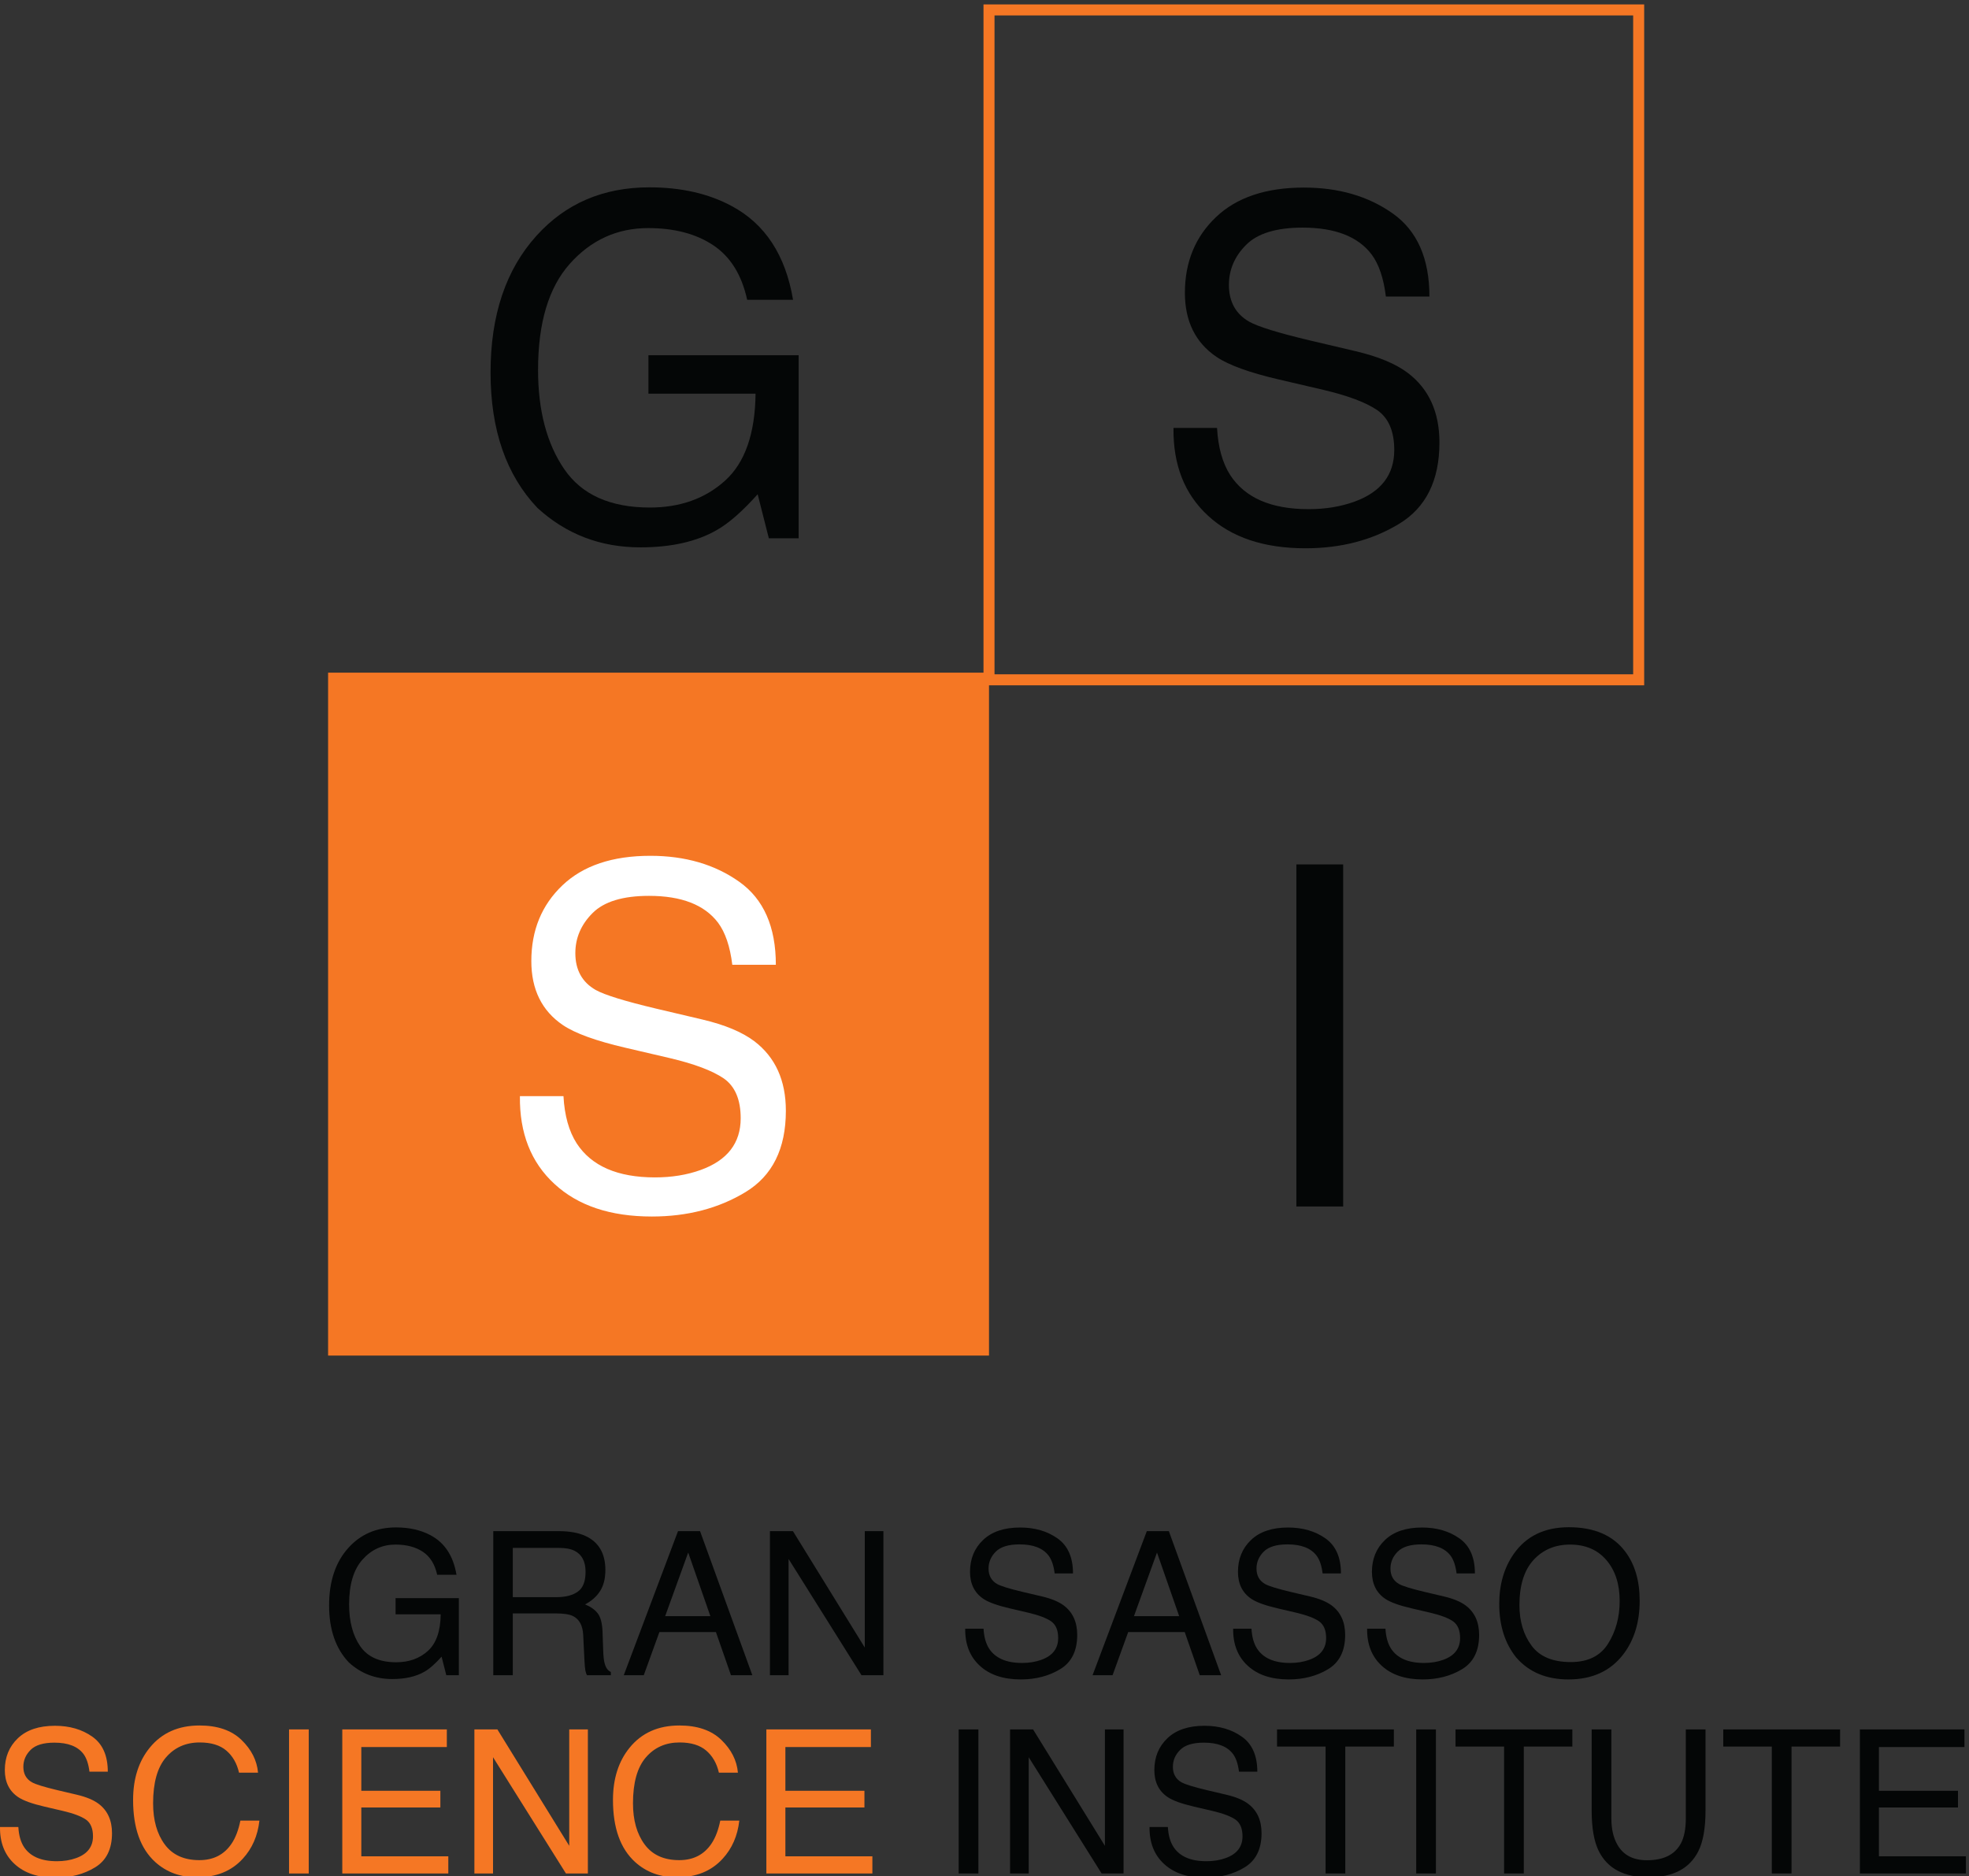 <?xml version="1.0" encoding="UTF-8" standalone="no"?>
<!-- Created with Inkscape (http://www.inkscape.org/) -->

<svg
   version="1.1"
   id="svg2"
   width="171.56"
   height="163.481"
   viewBox="0 0 171.56 163.481"
   sodipodi:docname="gssi-quadrato_vettoriale.svg"
   xmlns:inkscape="http://www.inkscape.org/namespaces/inkscape"
   xmlns:sodipodi="http://sodipodi.sourceforge.net/DTD/sodipodi-0.dtd"
   xmlns="http://www.w3.org/2000/svg"
   xmlns:svg="http://www.w3.org/2000/svg">
  <rect x="0" y="0" width="171.56" height="163.481" fill="#333333" stroke="none"/>
  <defs
     id="defs6" />
  <sodipodi:namedview
     id="namedview4"
     pagecolor="#ffffff"
     bordercolor="#000000"
     borderopacity="0.25"
     inkscape:showpageshadow="2"
     inkscape:pageopacity="0.0"
     inkscape:pagecheckerboard="0"
     inkscape:deskcolor="#d1d1d1"
     showgrid="false" />
  <g
     id="g8"
     inkscape:groupmode="layer"
     inkscape:label="ink_ext_XXXXXX"
     transform="matrix(1.333,0,0,-1.333,-0.773,679.377)">
    <g
       id="g10"
       transform="matrix(0.024,0,0,0.024,0.58,386.922)">
      <path
         d="m 1992.35,4553.12 c 91.26,-48.63 147.11,-133.83 167.53,-255.6 h -124.94 c -14.9,68.07 -45.75,117.65 -92.55,148.73 -46.8,31.08 -105.79,46.62 -177,46.62 -84.48,0 -155.6,-32.35 -213.36,-97.05 -57.76,-64.69 -86.64,-161.09 -86.64,-289.21 0,-110.78 23.82,-200.95 71.48,-270.5 47.65,-69.56 125.34,-104.33 233.08,-104.33 82.45,0 150.72,24.42 204.81,73.25 54.06,48.84 81.74,127.8 83.01,236.89 h -291.75 v 104.65 h 409.08 v -498.51 h -81.18 l -30.44,119.87 c -42.02,-46.93 -79.24,-79.5 -111.68,-97.68 -54.49,-31.28 -123.74,-46.93 -207.76,-46.93 -108.57,0 -201.95,35.73 -280.14,107.19 -85.26,89.64 -127.9,212.68 -127.9,369.13 0,156.02 41.68,280.11 125.02,372.3 79.18,87.94 181.7,131.92 307.56,131.92 86.26,0 160.84,-16.92 223.77,-50.74"
         style="fill:#040606;fill-opacity:1;fill-rule:nonzero;stroke:none"
         id="path12" />
      <path
         d="M 2693.56,1422.04 H 893.563 v 1860 H 2693.56 v -1860"
         style="fill:#f57724;fill-opacity:1;fill-rule:nonzero;stroke:none"
         id="path14" />
      <path
         d="m 3314.61,3948.69 c 2.86,-52.87 14.87,-95.78 36.04,-128.75 40.32,-61.74 111.4,-92.6 213.22,-92.6 45.62,0 87.16,6.76 124.64,20.29 72.5,26.21 108.76,73.15 108.76,140.8 0,50.74 -15.37,86.9 -46.09,108.46 -31.13,21.14 -79.87,39.53 -146.23,55.18 l -122.27,28.54 c -79.87,18.6 -136.4,39.1 -169.58,61.52 -57.35,38.89 -86.02,97.04 -86.02,174.42 0,83.72 28.18,152.42 84.55,206.13 56.37,53.69 136.2,80.54 239.48,80.54 95.05,0 175.79,-23.57 242.26,-70.72 66.44,-47.14 99.66,-122.51 99.66,-226.1 h -118.6 c -6.08,49.89 -19.05,88.16 -38.92,114.8 -36.89,48.61 -99.53,72.94 -187.89,72.94 -71.34,0 -122.63,-15.66 -153.84,-46.94 -31.23,-31.3 -46.82,-67.65 -46.82,-109.09 0,-45.66 18.43,-79.07 55.3,-100.21 24.17,-13.54 78.86,-30.44 164.08,-50.74 l 126.6,-29.81 c 61.03,-14.38 108.15,-34.04 141.32,-58.98 57.37,-43.56 86.05,-106.77 86.05,-189.64 0,-103.17 -36.59,-176.95 -109.8,-221.35 -73.19,-44.4 -158.24,-66.59 -255.13,-66.59 -113,0 -201.45,29.58 -265.35,88.79 -63.96,58.76 -95.3,138.47 -94.03,239.11 h 118.61"
         style="fill:#040606;fill-opacity:1;fill-rule:nonzero;stroke:none"
         id="path16" />
      <path
         d="m 1534.61,2128.68 c 2.85,-52.85 14.86,-95.76 36.04,-128.75 40.32,-61.74 111.4,-92.6 213.22,-92.6 45.62,0 87.16,6.76 124.64,20.3 72.5,26.21 108.76,73.14 108.76,140.8 0,50.74 -15.36,86.89 -46.09,108.45 -31.13,21.15 -79.87,39.53 -146.23,55.19 l -122.27,28.54 c -79.87,18.6 -136.4,39.11 -169.58,61.52 -57.35,38.89 -86.02,97.04 -86.02,174.42 0,83.72 28.18,152.42 84.55,206.12 56.37,53.7 136.2,80.55 239.48,80.55 95.05,0 175.8,-23.57 242.25,-70.72 66.45,-47.14 99.67,-122.51 99.67,-226.1 h -118.6 c -6.08,49.88 -19.05,88.16 -38.92,114.8 -36.89,48.61 -99.52,72.93 -187.89,72.93 -71.35,0 -122.63,-15.64 -153.85,-46.93 -31.22,-31.3 -46.82,-67.66 -46.82,-109.09 0,-45.66 18.44,-79.08 55.31,-100.21 24.17,-13.54 78.86,-30.45 164.08,-50.74 l 126.59,-29.81 c 61.05,-14.37 108.16,-34.04 141.34,-58.98 57.36,-43.56 86.04,-106.78 86.04,-189.64 0,-103.17 -36.6,-176.95 -109.8,-221.36 -73.19,-44.39 -158.24,-66.58 -255.14,-66.58 -112.99,0 -201.44,29.59 -265.35,88.79 -63.95,58.77 -95.28,138.48 -94.02,239.1 h 118.61"
         style="fill:#ffffff;fill-opacity:1;fill-rule:nonzero;stroke:none"
         id="path18" />
      <path
         d="m 3530.69,2759.75 h 127.49 v -931.69 h -127.49 v 931.69"
         style="fill:#040606;fill-opacity:1;fill-rule:nonzero;stroke:none"
         id="path20" />
      <path
         d="m 1172.71,932.648 c 38.44,-20.476 61.95,-56.359 70.56,-107.648 h -52.62 c -6.28,28.672 -19.27,49.551 -38.98,62.641 -19.71,13.089 -44.55,19.629 -74.54,19.629 -35.58,0 -65.53,-13.618 -89.857,-40.86 -24.328,-27.25 -36.492,-67.859 -36.492,-121.808 0,-46.653 10.035,-84.633 30.106,-113.922 20.063,-29.289 52.783,-43.938 98.163,-43.938 34.73,0 63.48,10.278 86.25,30.86 22.77,20.558 34.43,53.808 34.96,99.75 h -122.87 v 44.078 h 172.29 V 551.48 h -34.19 l -12.82,50.481 c -17.7,-19.762 -33.38,-33.473 -47.03,-41.129 -22.96,-13.172 -52.12,-19.773 -87.5,-19.773 -45.73,0 -85.054,15.05 -117.984,45.152 -35.906,37.738 -53.859,89.57 -53.859,155.461 0,65.699 17.547,117.969 52.644,156.789 33.352,37.039 76.519,55.551 129.529,55.551 36.33,0 67.74,-7.121 94.24,-21.364"
         style="fill:#040606;fill-opacity:1;fill-rule:nonzero;stroke:none"
         id="path22" />
      <path
         d="m 1516.08,764.102 c 24.23,0 43.41,4.98 57.53,14.957 14.11,9.972 21.17,27.953 21.17,53.961 0,27.949 -9.87,47.011 -29.61,57.152 -10.57,5.348 -24.68,8.019 -42.34,8.019 H 1396.59 V 764.102 Z m -172.65,179.769 h 178.36 c 29.37,0 53.59,-4.371 72.65,-13.09 36.2,-16.75 54.3,-47.64 54.3,-92.691 0,-23.5 -4.86,-42.738 -14.56,-57.692 -9.71,-14.957 -23.29,-26.976 -40.74,-36.066 15.32,-6.23 26.85,-14.422 34.59,-24.57 7.75,-10.153 12.07,-26.633 12.96,-49.41 l 1.87,-52.633 c 0.53,-14.949 1.78,-26.078 3.74,-33.387 3.21,-12.461 8.9,-20.473 17.09,-24.031 v -8.821 h -65.17 c -1.78,3.379 -3.21,7.75 -4.28,13.09 -1.06,5.34 -1.95,15.672 -2.67,30.989 l -3.2,65.441 c -1.21,25.641 -10.47,42.832 -27.77,51.551 -9.86,4.801 -25.35,7.211 -46.45,7.211 H 1396.59 V 551.48 h -53.16 v 392.391"
         style="fill:#040606;fill-opacity:1;fill-rule:nonzero;stroke:none"
         id="path24" />
      <path
         d="m 1934.72,712.281 -60.41,173.348 -62.78,-173.348 z m -88.14,231.59 h 60 L 2049,551.48 h -58.23 l -40.96,117.532 H 1795.87 L 1753.31,551.48 h -54.49 l 147.76,392.391"
         style="fill:#040606;fill-opacity:1;fill-rule:nonzero;stroke:none"
         id="path26" />
      <path
         d="m 2096.94,943.871 h 62.62 l 195.68,-317.039 v 317.039 h 50.75 V 551.48 h -59.72 L 2147.69,868.129 V 551.48 h -50.75 v 392.391"
         style="fill:#040606;fill-opacity:1;fill-rule:nonzero;stroke:none"
         id="path28" />
      <path
         d="m 2678.7,678.09 c 1.2,-22.258 6.27,-40.328 15.18,-54.219 16.99,-26 46.92,-39 89.8,-39 19.22,0 36.71,2.84 52.49,8.551 30.54,11.039 45.8,30.808 45.8,59.289 0,21.371 -6.47,36.609 -19.41,45.687 -13.11,8.891 -33.64,16.641 -61.58,23.231 l -51.49,12.023 c -33.64,7.828 -57.45,16.469 -71.42,25.907 -24.15,16.39 -36.23,40.871 -36.23,73.461 0,35.25 11.87,64.191 35.61,86.8 23.74,22.621 57.36,33.93 100.86,33.93 40.03,0 74.03,-9.93 102.02,-29.789 27.99,-19.852 41.98,-51.59 41.98,-95.219 h -49.95 c -2.57,21.008 -8.03,37.129 -16.4,48.348 -15.53,20.48 -41.91,30.711 -79.13,30.711 -30.05,0 -51.64,-6.582 -64.79,-19.762 -13.15,-13.18 -19.71,-28.488 -19.71,-45.937 0,-19.243 7.75,-33.301 23.29,-42.211 10.18,-5.7 33.21,-12.821 69.1,-21.371 l 53.31,-12.54 c 25.72,-6.07 45.55,-14.339 59.52,-24.851 24.17,-18.34 36.25,-44.969 36.25,-79.859 0,-43.461 -15.42,-74.528 -46.25,-93.219 C 2856.72,549.34 2820.9,540 2780.1,540 c -47.58,0 -84.84,12.461 -111.75,37.391 -26.93,24.75 -40.13,58.32 -39.59,100.699 h 49.94"
         style="fill:#040606;fill-opacity:1;fill-rule:nonzero;stroke:none"
         id="path30" />
      <path
         d="m 3211.5,712.281 -60.41,173.348 -62.77,-173.348 z m -88.14,231.59 h 60.01 L 3325.78,551.48 h -58.23 l -40.97,117.532 H 3072.64 L 3030.08,551.48 h -54.48 l 147.76,392.391"
         style="fill:#040606;fill-opacity:1;fill-rule:nonzero;stroke:none"
         id="path32" />
      <path
         d="m 3408.45,678.09 c 1.2,-22.258 6.26,-40.328 15.18,-54.219 16.98,-26 46.91,-39 89.79,-39 19.22,0 36.71,2.84 52.49,8.551 30.54,11.039 45.81,30.808 45.81,59.289 0,21.371 -6.47,36.609 -19.41,45.687 -13.11,8.891 -33.64,16.641 -61.58,23.231 l -51.5,12.023 c -33.64,7.828 -57.44,16.469 -71.41,25.907 -24.16,16.39 -36.23,40.871 -36.23,73.461 0,35.25 11.87,64.191 35.6,86.8 23.74,22.621 57.37,33.93 100.86,33.93 40.03,0 74.04,-9.93 102.02,-29.789 27.99,-19.852 41.99,-51.59 41.99,-95.219 h -49.95 c -2.57,21.008 -8.03,37.129 -16.4,48.348 -15.54,20.48 -41.91,30.711 -79.13,30.711 -30.05,0 -51.64,-6.582 -64.8,-19.762 -13.14,-13.18 -19.7,-28.488 -19.7,-45.937 0,-19.243 7.75,-33.301 23.29,-42.211 10.17,-5.7 33.21,-12.821 69.1,-21.371 l 53.31,-12.54 c 25.71,-6.07 45.55,-14.339 59.52,-24.851 24.16,-18.34 36.24,-44.969 36.24,-79.859 0,-43.461 -15.42,-74.528 -46.24,-93.219 C 3586.47,549.34 3550.65,540 3509.85,540 c -47.59,0 -84.84,12.461 -111.76,37.391 -26.93,24.75 -40.12,58.32 -39.59,100.699 h 49.95"
         style="fill:#040606;fill-opacity:1;fill-rule:nonzero;stroke:none"
         id="path34" />
      <path
         d="m 3773.33,678.09 c 1.2,-22.258 6.26,-40.328 15.17,-54.219 16.98,-26 46.92,-39 89.8,-39 19.22,0 36.71,2.84 52.49,8.551 30.53,11.039 45.8,30.808 45.8,59.289 0,21.371 -6.47,36.609 -19.41,45.687 -13.11,8.891 -33.64,16.641 -61.58,23.231 l -51.49,12.023 c -33.64,7.828 -57.44,16.469 -71.42,25.907 -24.16,16.39 -36.23,40.871 -36.23,73.461 0,35.25 11.88,64.191 35.61,86.8 23.74,22.621 57.36,33.93 100.86,33.93 40.03,0 74.03,-9.93 102.02,-29.789 27.99,-19.852 41.98,-51.59 41.98,-95.219 h -49.95 c -2.57,21.008 -8.03,37.129 -16.4,48.348 -15.53,20.48 -41.91,30.711 -79.13,30.711 -30.05,0 -51.64,-6.582 -64.79,-19.762 -13.15,-13.18 -19.71,-28.488 -19.71,-45.937 0,-19.243 7.75,-33.301 23.29,-42.211 10.18,-5.7 33.21,-12.821 69.1,-21.371 l 53.31,-12.54 c 25.72,-6.07 45.55,-14.339 59.52,-24.851 24.16,-18.34 36.24,-44.969 36.24,-79.859 0,-43.461 -15.42,-74.528 -46.24,-93.219 C 3951.34,549.34 3915.52,540 3874.72,540 c -47.58,0 -84.84,12.461 -111.75,37.391 -26.94,24.75 -40.13,58.32 -39.59,100.699 h 49.95"
         style="fill:#040606;fill-opacity:1;fill-rule:nonzero;stroke:none"
         id="path36" />
      <path
         d="m 4379.79,637.66 c 20.93,33.602 31.39,72.231 31.39,115.891 0,46.168 -12.06,83.32 -36.19,111.48 -24.13,28.16 -57.12,42.239 -98.97,42.239 -40.59,0 -73.72,-13.95 -99.36,-41.84 -25.64,-27.891 -38.46,-69.02 -38.46,-123.371 0,-43.489 10.99,-80.161 32.99,-110.008 21.98,-29.852 57.64,-44.781 106.97,-44.781 46.84,0 80.71,16.8 101.63,50.39 z m 46.89,250.11 c 25.99,-34.719 38.99,-79.161 38.99,-133.29 0,-58.582 -14.87,-107.281 -44.61,-146.101 -34.9,-45.59 -84.67,-68.379 -149.31,-68.379 -60.37,0 -107.83,19.941 -142.37,59.832 -30.81,38.457 -46.21,87.066 -46.21,145.84 0,53.058 13.17,98.469 39.53,136.219 33.84,48.441 83.88,72.66 150.12,72.66 69.27,0 120.56,-22.27 153.86,-66.781"
         style="fill:#040606;fill-opacity:1;fill-rule:nonzero;stroke:none"
         id="path38" />
      <path
         d="m 49.961,138.09 c 1.203,-22.258 6.262,-40.328 15.184,-54.219 16.98,-26 46.914,-39 89.796,-39 19.211,0 36.707,2.84 52.493,8.551 30.531,11.039 45.8,30.809 45.8,59.289 0,21.371 -6.468,36.609 -19.41,45.687 -13.109,8.891 -33.636,16.641 -61.582,23.231 l -51.496,12.023 c -33.641,7.828 -57.445,16.469 -71.418,25.907 -24.152,16.39 -36.227,40.871 -36.227,73.461 0,35.25 11.871,64.191 35.609,86.8 23.742,22.621 57.359,33.93 100.855,33.93 40.032,0 74.036,-9.93 102.024,-29.789 27.98,-19.852 41.976,-51.59 41.976,-95.219 h -49.953 c -2.558,21.008 -8.019,37.129 -16.386,48.348 -15.536,20.48 -41.914,30.711 -79.129,30.711 -30.051,0 -51.653,-6.582 -64.797,-19.762 -13.145,-13.18 -19.715,-28.488 -19.715,-45.937 0,-19.243 7.762,-33.301 23.289,-42.211 10.184,-5.7 33.219,-12.821 69.102,-21.371 l 53.316,-12.54 c 25.707,-6.07 45.551,-14.339 59.523,-24.851 24.161,-18.34 36.235,-44.969 36.235,-79.859 0,-43.461 -15.41,-74.528 -46.235,-93.219 C 227.984,9.34 192.168,0 151.359,0 103.77,0 66.523,12.461 39.609,37.391 12.676,62.141 -0.52,95.711 0.016,138.09 H 49.961"
         style="fill:#f57724;fill-opacity:1;fill-rule:nonzero;stroke:none"
         id="path40" />
      <path
         d="m 657.629,375.281 c 27.105,-26.172 42.152,-55.922 45.144,-89.211 h -51.82 c -5.769,25.289 -17.269,45.321 -34.492,60.102 -17.231,14.777 -41.406,22.168 -72.535,22.168 -37.949,0 -68.594,-13.59 -91.942,-40.77 -23.343,-27.179 -35.015,-68.84 -35.015,-124.968 0,-45.993 10.539,-83.282 31.617,-111.891 21.078,-28.602 52.523,-42.902 94.332,-42.902 38.48,0 67.781,15.051 87.898,45.141 10.668,15.852 18.629,36.68 23.875,62.512 h 51.825 C 701.934,114.141 686.797,79.5 661.102,51.551 630.293,17.891 588.75,1.059 536.477,1.059 c -45.067,0 -82.911,13.813 -113.536,41.434 -40.308,36.527 -60.464,92.93 -60.464,169.199 0,57.899 15.136,105.391 45.41,142.457 32.734,40.262 77.883,60.403 135.429,60.403 49.106,0 87.207,-13.09 114.313,-39.27"
         style="fill:#f57724;fill-opacity:1;fill-rule:nonzero;stroke:none"
         id="path42" />
      <path
         d="m 787.18,403.871 h 53.691 V 11.48 H 787.18 V 403.871"
         style="fill:#f57724;fill-opacity:1;fill-rule:nonzero;stroke:none"
         id="path44" />
      <path
         d="M 932.219,403.871 H 1216.95 V 355.789 H 984.039 V 236.66 H 1199.33 V 191.25 H 984.039 V 58.23 h 236.921 v -46.75 H 932.219 V 403.871"
         style="fill:#f57724;fill-opacity:1;fill-rule:nonzero;stroke:none"
         id="path46" />
      <path
         d="m 1292.01,403.871 h 62.62 L 1550.3,86.832 v 317.039 h 50.76 V 11.48 h -59.72 L 1342.76,328.129 V 11.48 h -50.75 V 403.871"
         style="fill:#f57724;fill-opacity:1;fill-rule:nonzero;stroke:none"
         id="path48" />
      <path
         d="m 1964.59,375.281 c 27.1,-26.172 42.15,-55.922 45.14,-89.211 h -51.82 c -5.77,25.289 -17.27,45.321 -34.49,60.102 -17.23,14.777 -41.41,22.168 -72.54,22.168 -37.94,0 -68.59,-13.59 -91.94,-40.77 -23.34,-27.179 -35.01,-68.84 -35.01,-124.968 0,-45.993 10.53,-83.282 31.61,-111.891 21.08,-28.602 52.53,-42.902 94.33,-42.902 38.49,0 67.79,15.051 87.9,45.141 10.67,15.852 18.63,36.68 23.88,62.512 h 51.82 C 2008.89,114.141 1993.76,79.5 1968.06,51.551 1937.25,17.891 1895.71,1.059 1843.43,1.059 c -45.06,0 -82.91,13.813 -113.53,41.434 -40.31,36.527 -60.47,92.93 -60.47,169.199 0,57.899 15.14,105.391 45.41,142.457 32.74,40.262 77.89,60.403 135.43,60.403 49.11,0 87.21,-13.09 114.32,-39.27"
         style="fill:#f57724;fill-opacity:1;fill-rule:nonzero;stroke:none"
         id="path50" />
      <path
         d="m 2087.19,403.871 h 284.74 V 355.789 H 2139.01 V 236.66 H 2354.3 V 191.25 H 2139.01 V 58.23 h 236.93 v -46.75 H 2087.19 V 403.871"
         style="fill:#f57724;fill-opacity:1;fill-rule:nonzero;stroke:none"
         id="path52" />
      <path
         d="m 2610.99,403.871 h 53.69 V 11.48 h -53.69 V 403.871"
         style="fill:#040606;fill-opacity:1;fill-rule:nonzero;stroke:none"
         id="path54" />
      <path
         d="m 2750.95,403.871 h 62.62 L 3009.24,86.832 V 403.871 H 3060 V 11.48 h -59.72 L 2801.71,328.129 V 11.48 h -50.76 V 403.871"
         style="fill:#040606;fill-opacity:1;fill-rule:nonzero;stroke:none"
         id="path56" />
      <path
         d="m 3180.73,138.09 c 1.2,-22.258 6.26,-40.328 15.17,-54.219 16.99,-26 46.92,-39 89.8,-39 19.22,0 36.71,2.84 52.49,8.551 30.54,11.039 45.8,30.809 45.8,59.289 0,21.371 -6.46,36.609 -19.4,45.687 -13.12,8.891 -33.65,16.641 -61.59,23.231 l -51.49,12.023 c -33.64,7.828 -57.44,16.469 -71.42,25.907 -24.16,16.39 -36.23,40.871 -36.23,73.461 0,35.25 11.88,64.191 35.61,86.8 23.74,22.621 57.36,33.93 100.86,33.93 40.03,0 74.03,-9.93 102.02,-29.789 27.99,-19.852 41.98,-51.59 41.98,-95.219 h -49.95 c -2.57,21.008 -8.03,37.129 -16.4,48.348 -15.53,20.48 -41.91,30.711 -79.13,30.711 -30.05,0 -51.64,-6.582 -64.79,-19.762 -13.15,-13.18 -19.71,-28.488 -19.71,-45.937 0,-19.243 7.76,-33.301 23.29,-42.211 10.18,-5.7 33.22,-12.821 69.1,-21.371 l 53.31,-12.54 c 25.72,-6.07 45.55,-14.339 59.53,-24.851 24.16,-18.34 36.24,-44.969 36.24,-79.859 0,-43.461 -15.42,-74.528 -46.24,-93.219 C 3358.75,9.34 3322.93,0 3282.13,0 c -47.59,0 -84.85,12.461 -111.76,37.391 -26.94,24.75 -40.13,58.32 -39.59,100.699 h 49.95"
         style="fill:#040606;fill-opacity:1;fill-rule:nonzero;stroke:none"
         id="path58" />
      <path
         d="m 3796.15,403.871 v -46.75 H 3663.92 V 11.48 h -53.68 V 357.121 h -132.22 v 46.75 h 318.13"
         style="fill:#040606;fill-opacity:1;fill-rule:nonzero;stroke:none"
         id="path60" />
      <path
         d="m 3857.05,403.871 h 53.68 V 11.48 h -53.68 V 403.871"
         style="fill:#040606;fill-opacity:1;fill-rule:nonzero;stroke:none"
         id="path62" />
      <path
         d="m 4282.28,403.871 v -46.75 H 4150.05 V 11.48 h -53.68 V 357.121 h -132.21 v 46.75 h 318.12"
         style="fill:#040606;fill-opacity:1;fill-rule:nonzero;stroke:none"
         id="path64" />
      <path
         d="M 4388.59,403.871 V 161.332 c 0,-28.492 5.38,-52.184 16.15,-71.051 15.97,-28.492 42.89,-42.742 80.77,-42.742 45.41,0 76.28,15.41 92.62,46.211 8.79,16.742 13.19,39.27 13.19,67.582 v 242.539 h 53.69 V 183.5 c 0,-48.258 -6.53,-85.391 -19.56,-111.379 C 4601.5,24.75 4556.29,1.059 4489.82,1.059 4423.35,1.059 4378.23,24.75 4354.46,72.121 4341.41,98.109 4334.9,135.242 4334.9,183.5 v 220.371 h 53.69"
         style="fill:#040606;fill-opacity:1;fill-rule:nonzero;stroke:none"
         id="path66" />
      <path
         d="m 5011.48,403.871 v -46.75 H 4879.25 V 11.48 h -53.68 V 357.121 h -132.21 v 46.75 h 318.12"
         style="fill:#040606;fill-opacity:1;fill-rule:nonzero;stroke:none"
         id="path68" />
      <path
         d="m 5065.44,403.871 h 284.73 V 355.789 H 5117.25 V 236.66 h 215.29 V 191.25 H 5117.25 V 58.23 h 236.93 v -46.75 H 5065.44 V 403.871"
         style="fill:#040606;fill-opacity:1;fill-rule:nonzero;stroke:none"
         id="path70" />
      <path
         d="M 4477.93,5102.04 H 2678.56 V 3247.55 h 1799.37 z m -30,-30 V 3277.55 H 2708.56 v 1794.49 h 1739.37"
         style="fill:#f57724;fill-opacity:1;fill-rule:nonzero;stroke:none"
         id="path72" />
    </g>
  </g>
</svg>
